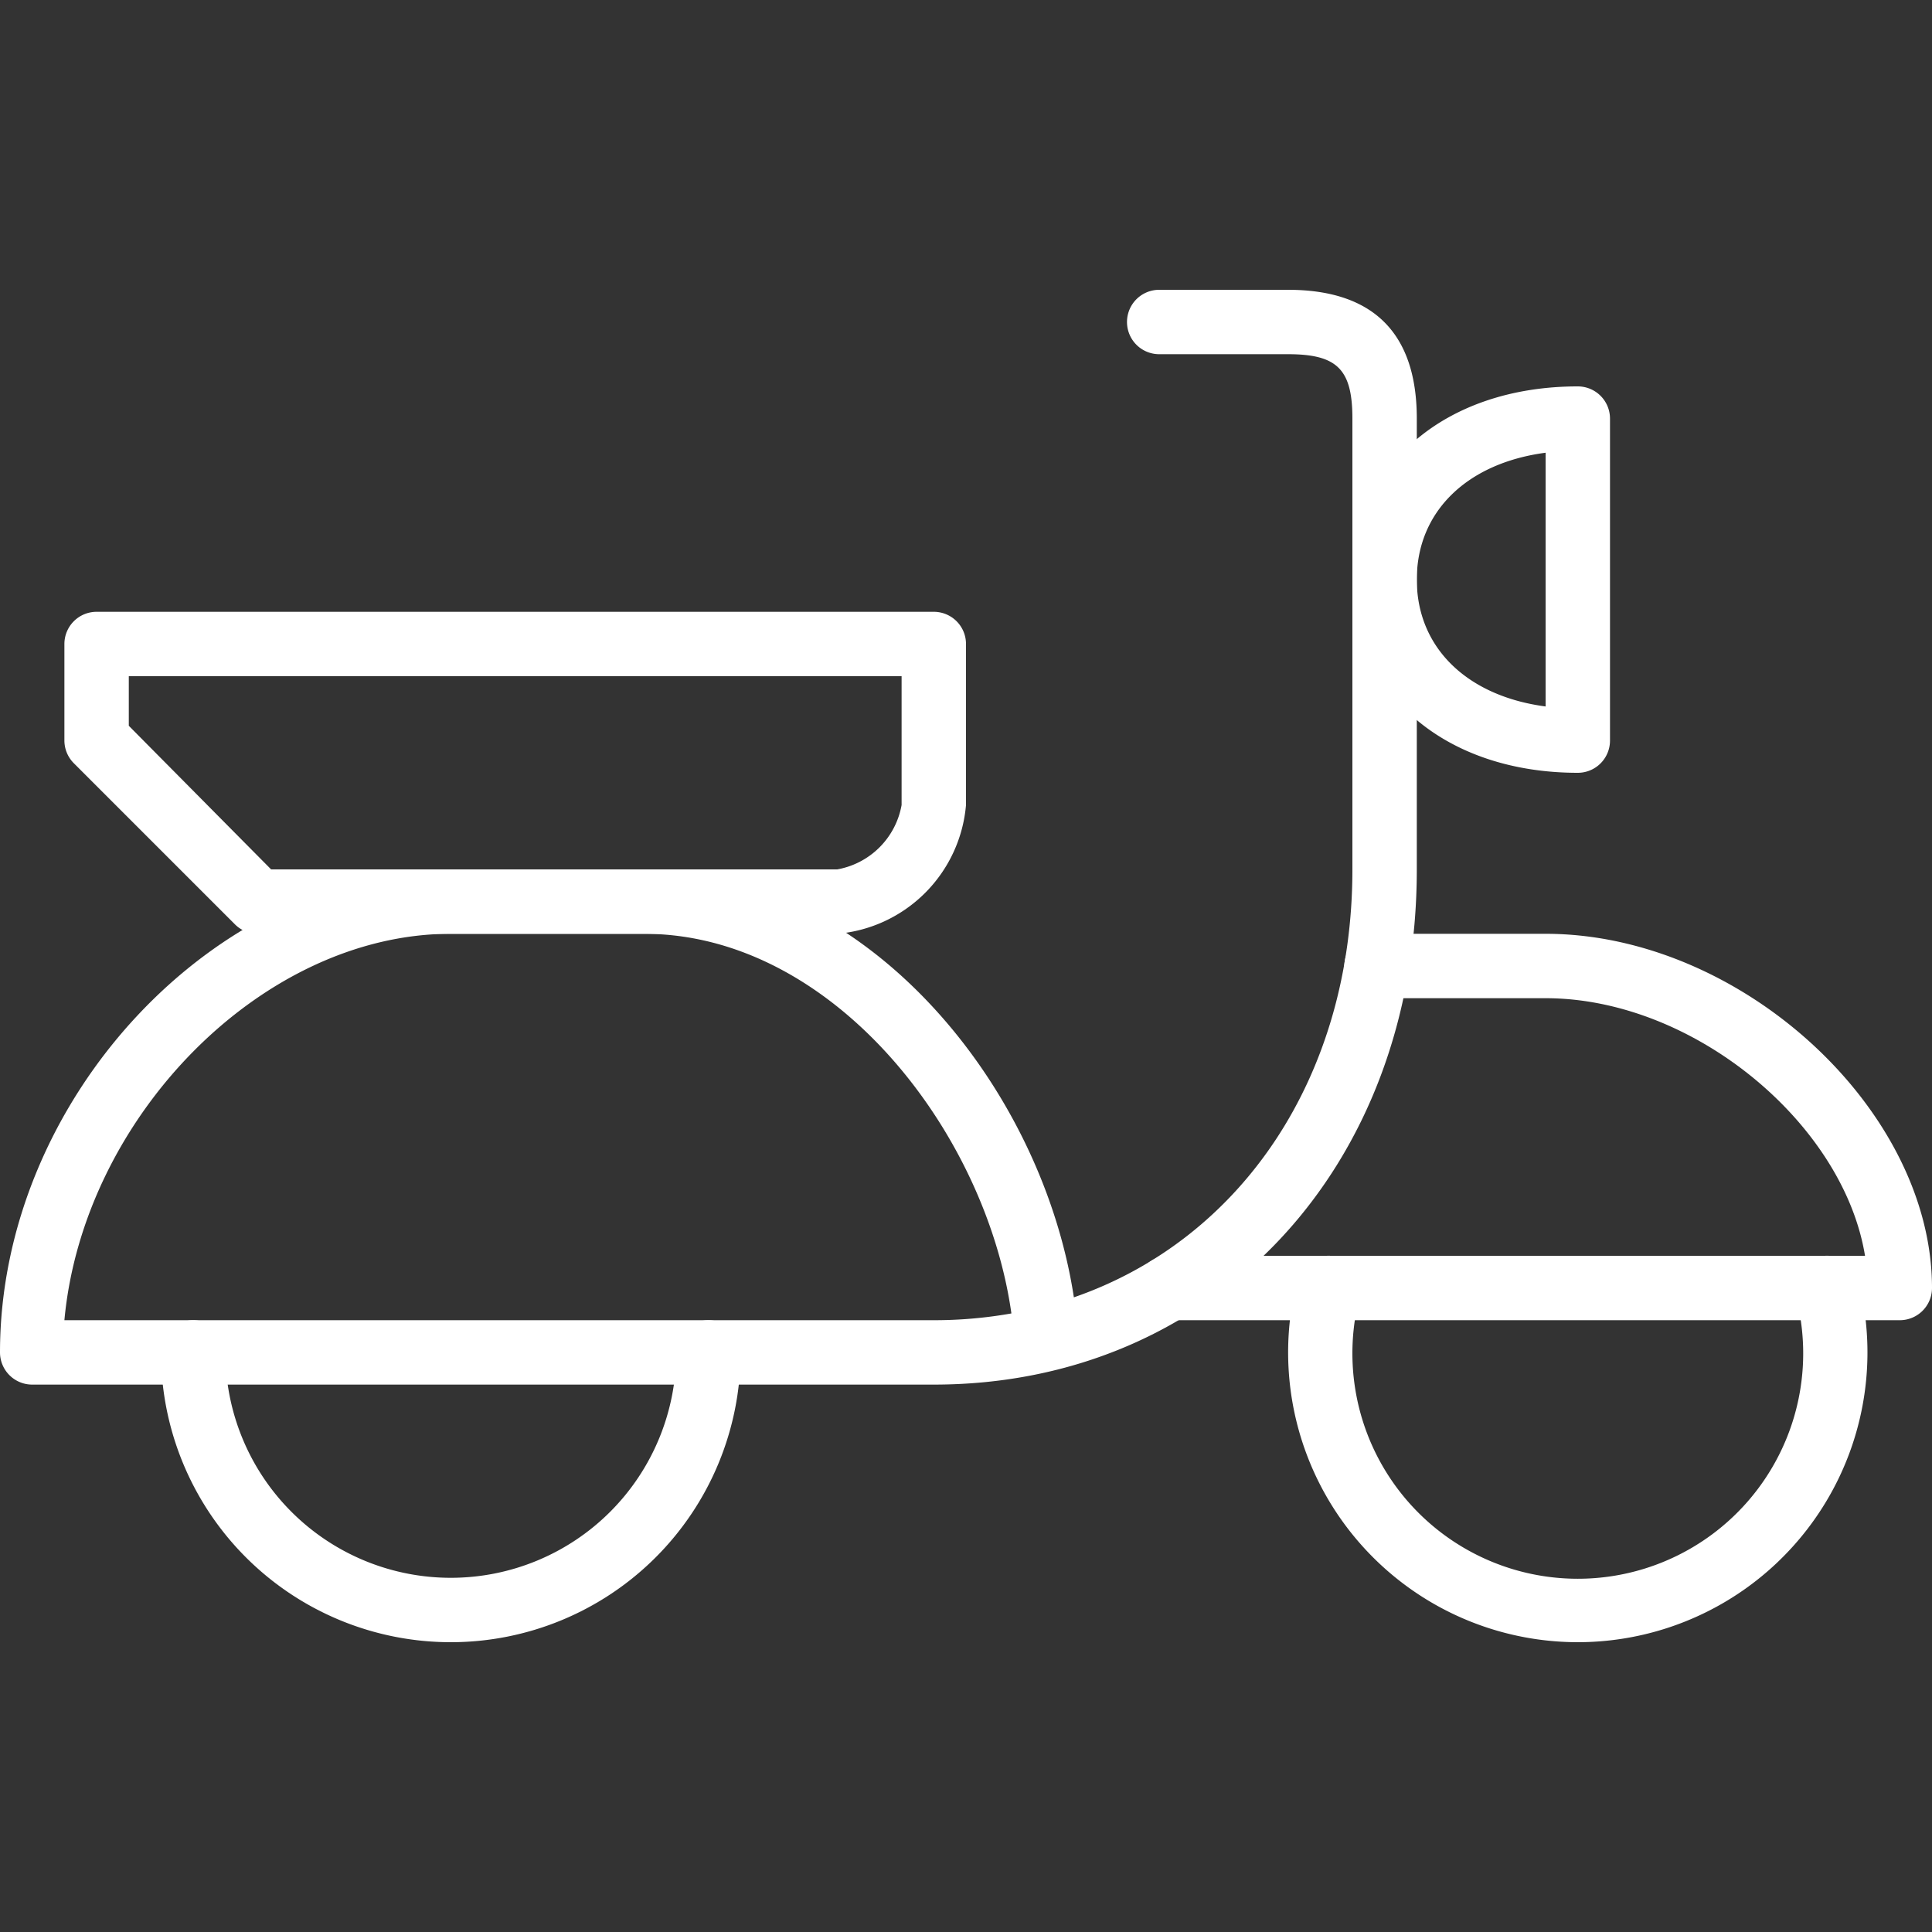 <svg id="Layer_1" data-name="Layer 1" xmlns="http://www.w3.org/2000/svg" viewBox="0 0 60 60"><rect x="0" y="0" width="60" height="60" fill="#333333" stroke="none"/><defs><style>.cls-1{fill:#fff;}</style></defs><title>travel</title><path class="cls-1" d="M59,41H36.29a1,1,0,0,1,0-2H57.92c-.67-4.11-5.33-8-9.92-8H42.75a1,1,0,0,1,0-2H48c6.06,0,12,5.45,12,11A1,1,0,0,1,59,41Z"/><path class="cls-1" d="M26,29H8a1,1,0,0,1-.71-.3l-5-5A1,1,0,0,1,2,23V20a1,1,0,0,1,1-1H29a1,1,0,0,1,1,1v5A4.39,4.39,0,0,1,26,29ZM8.42,27H26a2.47,2.47,0,0,0,2-2V21H4v1.54Z"/><path class="cls-1" d="M29,43H1a1,1,0,0,1-1-1c0-7.85,6.67-15,14-15h6c6.91,0,12.35,6.74,13.35,13.29C38.55,38.49,42,33.44,42,27V13c0-1.53-.47-2-2-2H36a1,1,0,0,1,0-2h4c2.65,0,4,1.35,4,4V27C44,36.27,37.69,43,29,43ZM2,41H29a13.73,13.73,0,0,0,2.41-.21C30.61,35.12,25.85,29,20,29H14C8.14,29,2.58,34.7,2,41Z"/><path class="cls-1" d="M49,24c-4.12,0-7-2.47-7-6s2.88-6,7-6a1,1,0,0,1,1,1V23A1,1,0,0,1,49,24Zm-1-9.94c-2.43.32-4,1.82-4,3.94s1.57,3.62,4,3.94Z"/><path class="cls-1" d="M14,51a9,9,0,0,1-9-9,1,1,0,0,1,2,0,7,7,0,0,0,14,0,1,1,0,0,1,2,0A9,9,0,0,1,14,51Z"/><path class="cls-1" d="M49,51a9,9,0,0,1-8.71-11.25,1,1,0,0,1,1.94.5,7,7,0,1,0,13.54,0,1,1,0,0,1,1.94-.5A9,9,0,0,1,49,51Z"/></svg>
